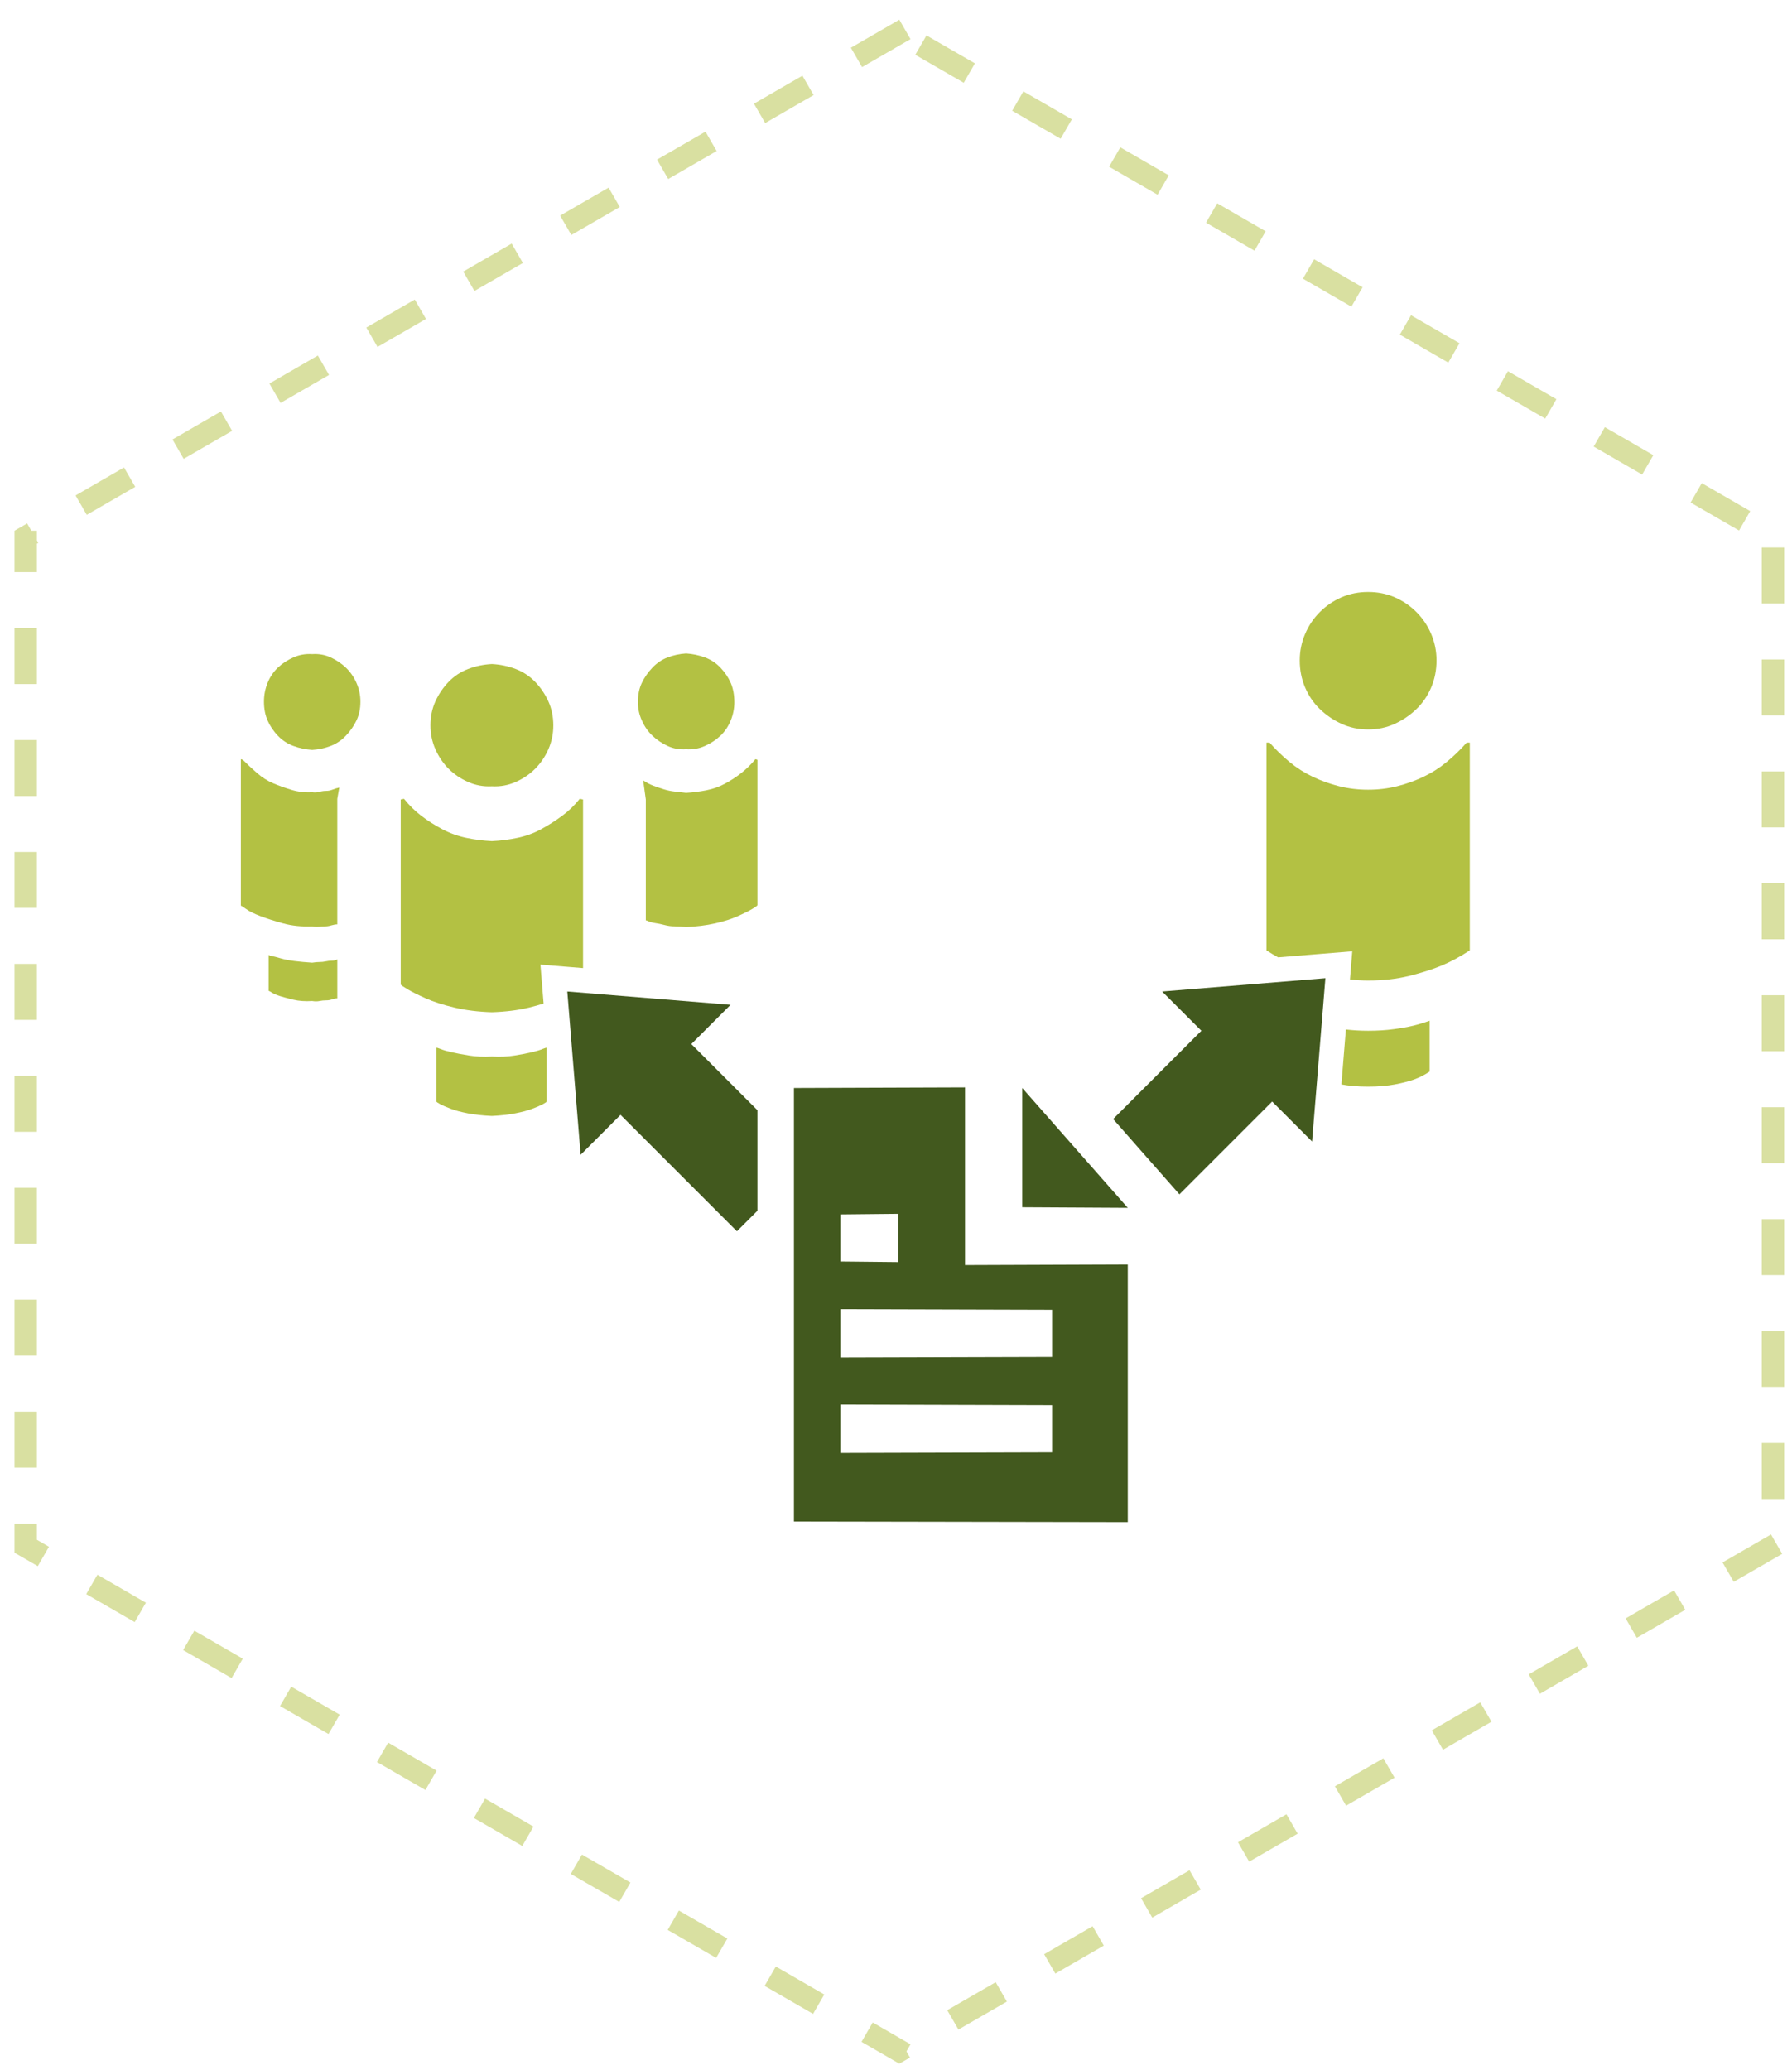 <?xml version="1.0" encoding="utf-8"?>
<!-- Generator: Adobe Illustrator 19.1.0, SVG Export Plug-In . SVG Version: 6.00 Build 0)  -->
<svg version="1.1" id="Layer_1" xmlns="http://www.w3.org/2000/svg" xmlns:xlink="http://www.w3.org/1999/xlink" x="0px" y="0px"
	 viewBox="0 0 160.137 184.91" style="enable-background:new 0 0 160.137 184.91;" xml:space="preserve">
<style type="text/css">
	.st0{opacity:0.5;}
	.st1{fill:#B3C143;}
	.st2{fill:#42591E;}
</style>
<g>
	<g class="st0">
		<path class="st1" d="M80.366,1.762c0,0-0.017,0.01-0.048,0.028l-0.001,0
			c-0.016,0.009-0.035,0.02-0.058,0.033l-0.001,0c-0.011,0.007-0.023,0.014-0.036,0.021
			l-0,0c-0.006,0.004-0.013,0.008-0.02,0.012l-0,0
			c-0.003,0.002-0.006,0.003-0.009,0.005l-0.004,0.002c-0.001,0-0.001,0.001-0.002,0.001
			l-0.014,0.008c-0.001,0.001-0.002,0.001-0.004,0.002l-0.002,0.001
			c-0.002,0.001-0.003,0.002-0.004,0.003l-0.001,0c-0.001,0.001-0.002,0.001-0.004,0.002
			l-0.003,0.002c-0.003,0.002-0.006,0.003-0.009,0.005L80.137,1.894
			c-0,0-0.001,0.001-0.002,0.001L80.129,1.899c-0.002,0.001-0.005,0.003-0.007,0.004
			l-0.002,0.001c-0.003,0.002-0.007,0.004-0.01,0.006l-0.005,0.003
			c-0.001,0.001-0.002,0.001-0.004,0.002l-0.001,0.001c-0.001,0.001-0.002,0.001-0.004,0.002
			l-0.031,0.018c-0.001,0-0.001,0.001-0.002,0.001l-0.012,0.007
			c-0.003,0.002-0.007,0.004-0.01,0.006l-4.006,2.313l1,1.732l4.33-2.5L80.366,1.762L80.366,1.762
			L80.366,1.762z M71.706,6.762c0,0-0.799,0.461-1.71,0.987l-0.003,0.002
			c-0.007,0.004-0.014,0.008-0.021,0.012l-0.008,0.005c-0,0-0.001,0-0.001,0
			l-0.062,0.036l-0,0l-0.01,0.006c-0.006,0.003-0.012,0.007-0.018,0.01l-0.006,0.003
			c-0.003,0.002-0.005,0.003-0.008,0.005l-0.007,0.004c-0.001,0-0.001,0.001-0.002,0.001
			l-0.012,0.007c-0.001,0.001-0.002,0.001-0.003,0.002L67.376,9.262l1,1.732l4.33-2.5L71.706,6.762
			L71.706,6.762z M63.045,11.762c0,0-1.864,1.076-3.146,1.816l-0.002,0.001
			c-0.03,0.017-0.059,0.034-0.088,0.051l-0.003,0.002c-0.007,0.004-0.014,0.008-0.021,0.012
			l-0.001,0c-0.007,0.004-0.014,0.008-0.021,0.012l-0.001,0.001
			c-0.006,0.004-0.013,0.007-0.019,0.011l-0.006,0.003c-0.003,0.002-0.006,0.003-0.009,0.005
			l-0.026,0.015c-0,0-0,0-0,0l-0.009,0.005
			c-0.001,0.001-0.002,0.001-0.004,0.002l-0.009,0.005c-0,0-0,0-0.001,0
			l-0.021,0.012c-0,0-0.001,0-0.001,0.001l-0.945,0.545l1,1.732l4.33-2.5L63.045,11.762
			L63.045,11.762z M54.385,16.762l-4.33,2.5l1,1.732l4.33-2.5L54.385,16.762L54.385,16.762z
			 M45.725,21.762l-2.794,1.613c-0.006,0.004-0.012,0.007-0.018,0.01l-0.009,0.005
			c-0.006,0.004-0.012,0.007-0.018,0.011l-0.001,0.001c-0.007,0.004-0.013,0.008-0.02,0.012
			l-0.007,0.004c-0.007,0.004-0.013,0.008-0.02,0.012l-0.001,0
			c-0.004,0.002-0.007,0.004-0.011,0.006l-0.019,0.011c-0.013,0.008-0.026,0.015-0.039,0.023
			l-0.005,0.003c-0.76,0.439-1.367,0.789-1.367,0.789l1,1.732l4.33-2.5l-1-1.732V21.762z
			 M37.065,26.762l-1.641,0.948c-0.003,0.002-0.005,0.003-0.008,0.005l-0.017,0.01
			c-0.007,0.004-0.014,0.008-0.02,0.012l-0.001,0c-0.004,0.002-0.007,0.004-0.011,0.006
			l-0.002,0.001c-0.002,0.001-0.005,0.003-0.007,0.004l-0.009,0.005
			c-0.006,0.004-0.012,0.007-0.018,0.011l-0.005,0.003c-0.002,0.001-0.004,0.002-0.006,0.003
			l-0.006,0.004c-0.001,0.001-0.003,0.002-0.004,0.002l-0.019,0.011
			c-1.196,0.69-2.555,1.475-2.555,1.475l1,1.732l4.33-2.5l-1-1.732V26.762z M28.404,31.762
			l-0.484,0.279c-0,0-0,0-0,0l-0.016,0.009
			c-0.004,0.002-0.008,0.005-0.012,0.007l-0.005,0.003c-0.001,0.001-0.002,0.001-0.003,0.002
			l-0.005,0.003c-0.001,0-0.001,0.001-0.002,0.001l-0.014,0.008
			c-0.002,0.001-0.004,0.002-0.006,0.004l-0.001,0.001c-0.011,0.007-0.023,0.013-0.035,0.02
			l-0.001,0.001c-0.003,0.002-0.005,0.003-0.008,0.005l-0.001,0.001
			c-0.002,0.001-0.003,0.002-0.005,0.003l-0.008,0.005c-0.016,0.009-0.033,0.019-0.05,0.029
			L27.745,32.143c-0.002,0.001-0.005,0.003-0.007,0.004L27.736,32.148
			c-0.001,0.001-0.003,0.002-0.004,0.003l-0.007,0.004c-1.219,0.704-3.651,2.108-3.651,2.108l1,1.732
			l4.33-2.5L28.404,31.762L28.404,31.762z M19.744,36.762c0,0-0.262,0.151-0.657,0.379l-0.002,0.001
			c-0.002,0.001-0.004,0.002-0.005,0.003l-0.007,0.004c-0,0-0,0-0,0
			l-0.009,0.005c-0,0-0,0-0.001,0l-0.009,0.005
			c-0.008,0.004-0.015,0.009-0.023,0.013l-0.003,0.002c-0.006,0.003-0.012,0.007-0.018,0.01
			l-0.001,0c-0.003,0.002-0.006,0.003-0.009,0.005l-0.004,0.003
			c-0.001,0-0.001,0.001-0.002,0.001l-0.009,0.005c-0.001,0-0.002,0.001-0.002,0.001
			l-0.006,0.003c-0.002,0.001-0.003,0.002-0.005,0.003l-0.007,0.004
			c-0.001,0.001-0.002,0.001-0.003,0.002l-0.028,0.016c-0,0-0,0-0.001,0
			l-0.072,0.042c-0,0-0,0-0,0l-0.007,0.004
			c-0.001,0.001-0.003,0.002-0.004,0.003l-3.437,1.984l1,1.732l4.33-2.5L19.744,36.762L19.744,36.762z
			 M11.084,41.762c0,0-1.047,0.605-2.112,1.219l-0.006,0.003c-0.007,0.004-0.014,0.008-0.02,0.012
			l-0.003,0.002c-0.005,0.003-0.01,0.006-0.014,0.008l-0.028,0.016L8.9,43.023L8.889,43.029
			c-0.001,0.001-0.003,0.002-0.004,0.002l-0.008,0.005c-0.001,0.001-0.002,0.001-0.003,0.002
			l-0.008,0.005c-0.007,0.004-0.013,0.008-0.02,0.011L8.839,43.058
			c-0.003,0.002-0.006,0.003-0.009,0.005L8.8,43.08c-0.001,0.001-0.002,0.001-0.003,0.002
			l-0.046,0.027c-0.001,0.001-0.002,0.001-0.004,0.002l-1.993,1.151l1,1.732l4.33-2.5L11.084,41.762
			L11.084,41.762z M2.424,46.762l-1.126,0.65l0,0l0,0v3.7h2v-2.545l0.126-0.073l-0.126-0.218v-0.864
			H2.799L2.424,46.762L2.424,46.762z M3.298,56.112h-2v5h2V56.112L3.298,56.112z M3.298,66.112h-2v5h2
			V66.112L3.298,66.112z M3.298,76.112h-2v5h2V76.112L3.298,76.112z M3.298,86.112h-2v5h2V86.112
			L3.298,86.112z M3.298,96.112h-2v5h2V96.112L3.298,96.112z M3.298,106.112h-2v5h2V106.112L3.298,106.112z
			 M3.298,116.112h-2v5h2V116.112L3.298,116.112z M3.298,126.112h-2v5h2V126.112L3.298,126.112z
			 M3.298,136.112h-2v2.601l0,0l2.078,1.2l1-1.732l-1.078-0.622V136.112L3.298,136.112z M8.706,140.68
			l-1,1.732l4.33,2.5l1-1.732L8.706,140.68L8.706,140.68z M17.366,145.68l-1,1.732l4.33,2.5
			l1-1.732L17.366,145.68L17.366,145.68z M26.026,150.68l-1,1.732l4.33,2.5l1-1.732
			L26.026,150.68L26.026,150.68z M34.687,155.68l-1,1.732l0,0c0,0,0,0,0.001,0
			h0c0.001,0,0.001,0.001,0.002,0.001l0,0c0.002,0.001,0.005,0.003,0.009,0.005
			l0,0c0.008,0.005,0.02,0.012,0.036,0.021l0.001,0.001
			c0.478,0.276,4.281,2.472,4.281,2.472l1-1.732L34.687,155.68L34.687,155.68z M43.347,160.68
			l-1,1.732l4.192,2.42c0.001,0,0.001,0.001,0.002,0.001l0.003,0.002
			c0.001,0.001,0.002,0.001,0.003,0.002l0,0c0.001,0.001,0.002,0.001,0.003,0.002
			l0.007,0.004c0.001,0,0.001,0.001,0.002,0.001l0.02,0.011
			c0.002,0.001,0.005,0.003,0.007,0.004l0.001,0.001c0.005,0.003,0.009,0.005,0.014,0.008
			l0.003,0.002c0.001,0,0.001,0.001,0.002,0.001l0,0
			c0.001,0.001,0.002,0.001,0.003,0.002l0,0c0.001,0.001,0.002,0.001,0.003,0.002
			l0.001,0.001c0,0,0.001,0,0.001,0.001l0.009,0.005
			c0,0,0,0,0,0l0.008,0.005c0.001,0,0.001,0.001,0.002,0.001
			l0,0c0.002,0.001,0.003,0.002,0.005,0.003l0.001,0c0.002,0.001,0.003,0.002,0.005,0.003
			l0,0c0.001,0.001,0.003,0.002,0.004,0.002l0.001,0.001
			c0.004,0.002,0.008,0.005,0.011,0.007l0,0c0,0,0.001,0,0.001,0.001
			l0.001,0c0,0,0,0,0,0l0.001,0.001
			c0,0,0,0,0.001,0l0,0c0,0,0.001,0,0.001,0.001l0,0
			c0.001,0,0.001,0.001,0.002,0.001l0.001,0.001c0,0,0.001,0,0.001,0.001
			l0,0c0,0,0.001,0,0.001,0l0,0
			c0,0,0,0,0.001,0l0,0c0.001,0,0.001,0.001,0.002,0.001
			l0,0c0,0,0,0,0,0l0,0h0l0,0l1-1.732
			L43.347,160.68L43.347,160.68z M52.007,165.68l-1,1.732c0,0,1.015,0.586,2.063,1.191l0.002,0.001
			c0.016,0.009,0.031,0.018,0.047,0.027l0.008,0.004c0.001,0.001,0.003,0.002,0.004,0.002
			l2.207,1.274l1-1.732L52.007,165.68L52.007,165.68z M60.667,170.68l-1,1.732l0.001,0.001
			c0,0,0,0,0,0l0.006,0.003c0,0,0,0,0,0
			l0.001,0c0,0,0,0,0.001,0l0.001,0.001
			c0,0,0,0,0,0l0.004,0.003c0,0,0,0,0,0
			l0.002,0.001c0,0,0,0,0,0l0.017,0.01
			c0,0,0,0,0.001,0l4.296,2.48l1-1.732L60.667,170.68L60.667,170.68z
			 M69.328,175.68l-1,1.732l4.306,2.486c0,0,0,0,0,0l0.002,0.001
			c0,0,0,0,0,0l0.022,0.013l1-1.732L69.328,175.68L69.328,175.68z
			 M77.988,180.68l-1,1.732l3.203,1.849c0,0,0,0,0,0l0.003,0.002
			c0.001,0.001,0.003,0.002,0.004,0.003l0.032,0.018c0.002,0.001,0.004,0.002,0.006,0.004
			l0.001,0.001c0.005,0.003,0.01,0.006,0.014,0.008l0.002,0.001
			c0.007,0.004,0.014,0.008,0.021,0.012l0,0c0.002,0.001,0.004,0.002,0.006,0.003
			l0.002,0.001c0.018,0.01,0.033,0.019,0.045,0.026l0,0
			c0.025,0.014,0.038,0.022,0.038,0.022l0,0l0.952-0.55l-0.317-0.55l0.365-0.633l0,0l0,0l0,0
			L77.988,180.68L77.988,180.68z M88.978,177.081l-4.33,2.5l1,1.732l4.33-2.5L88.978,177.081
			L88.978,177.081z M97.638,172.081l-4.33,2.5l1,1.732l4.33-2.5L97.638,172.081L97.638,172.081z
			 M106.299,167.081l-4.33,2.5l1,1.732l4.33-2.5L106.299,167.081L106.299,167.081z M114.959,162.081
			l-4.33,2.5l1,1.732l4.33-2.5L114.959,162.081L114.959,162.081z M123.619,157.081l-4.33,2.5l1,1.732
			l4.33-2.5L123.619,157.081L123.619,157.081z M132.279,152.081l-4.33,2.5l1,1.732
			c0,0,0.14-0.081,0.369-0.213l0.001-0.001c0.009-0.005,0.018-0.011,0.028-0.016l0.011-0.006
			c0.007-0.004,0.014-0.008,0.021-0.012l0.004-0.002c0.009-0.005,0.019-0.011,0.028-0.016l0.01-0.006
			c0.002-0.001,0.004-0.003,0.007-0.004l0.003-0.002c0.004-0.002,0.008-0.004,0.011-0.007
			l0.007-0.004c0.004-0.003,0.009-0.005,0.013-0.008l0.005-0.003
			c0.002-0.001,0.003-0.002,0.005-0.003l0.001-0.001c0.001-0.001,0.003-0.002,0.004-0.002
			l0.015-0.009c0.001-0.001,0.002-0.001,0.003-0.002l0.005-0.003c0.004-0.002,0.009-0.005,0.013-0.007
			l0.005-0.003c0.002-0.001,0.004-0.002,0.006-0.003l0.002-0.001c0.002-0.001,0.003-0.002,0.005-0.003
			l0.008-0.004c0-0,0-0,0.001-0l0.035-0.02
			c0.001-0,0.001-0.001,0.002-0.001l3.704-2.138L132.279,152.081L132.279,152.081z M140.94,147.081
			l-4.33,2.5l1,1.732l3.968-2.291c0.002-0.001,0.003-0.002,0.005-0.003l0.021-0.012
			c0.001-0.001,0.003-0.002,0.004-0.002l0-0c0.002-0.001,0.004-0.002,0.005-0.003
			l0.003-0.002c0.004-0.002,0.008-0.005,0.012-0.007l0.002-0.001c0.004-0.002,0.008-0.005,0.012-0.007
			l0.002-0.001c0.003-0.002,0.006-0.004,0.01-0.006l0.004-0.003c0.035-0.02,0.066-0.038,0.095-0.055
			l0.001-0.001c0.118-0.068,0.185-0.107,0.185-0.107L140.94,147.081L140.94,147.081z
			 M149.6,142.081l-4.33,2.5l1,1.732l1.792-1.035l0-0l0.01-0.006
			c0.001-0.001,0.002-0.001,0.003-0.002l0.008-0.005c0.015-0.009,0.03-0.017,0.045-0.026
			l0.004-0.002c1.173-0.677,2.467-1.424,2.467-1.424L149.6,142.081L149.6,142.081z M158.26,137.081
			l-4.33,2.5l1,1.732c0,0,0.238-0.137,0.602-0.347l0.001-0.001c0.018-0.01,0.036-0.021,0.054-0.031
			l0.004-0.002c0.001-0.001,0.002-0.001,0.004-0.002l0.032-0.018
			c0.006-0.003,0.012-0.007,0.018-0.01l0.003-0.002c0.006-0.003,0.012-0.007,0.018-0.01
			l0-0c0.003-0.002,0.006-0.003,0.009-0.005l0.003-0.002
			c0.001-0.001,0.002-0.001,0.003-0.002l0.009-0.005c0.001-0.001,0.002-0.001,0.003-0.002l0.005-0.003
			c0.002-0.001,0.004-0.002,0.006-0.003l0.005-0.003c0.002-0.001,0.004-0.002,0.005-0.003
			l0.023-0.013c0.002-0.001,0.003-0.002,0.005-0.003l0.05-0.029
			c0-0,0.001-0,0.001-0.001l0.019-0.011c0.005-0.003,0.009-0.005,0.014-0.008
			l0.007-0.004c0.001-0,0.001-0.001,0.002-0.001l3.427-1.978L158.26,137.081L158.26,137.081z
			 M159.434,128.913h-2v5h2V128.913L159.434,128.913z M159.434,118.913h-2v5h2V118.913L159.434,118.913z
			 M159.434,108.913h-2v5h2V108.913L159.434,108.913z M159.434,98.913h-2v5h2V98.913L159.434,98.913z
			 M159.434,88.913h-2v5h2V88.913L159.434,88.913z M159.434,78.913h-2v5h2V78.913L159.434,78.913z
			 M159.434,68.913h-2v5h2V68.913L159.434,68.913z M159.434,58.913h-2v5h2V58.913L159.434,58.913z
			 M159.434,48.913h-2v5h2V48.913L159.434,48.913z M152.074,43.163l-1,1.732l4.33,2.5l1-1.732
			L152.074,43.163L152.074,43.163z M143.414,38.163l-1,1.732l4.33,2.5l1-1.732L143.414,38.163L143.414,38.163
			z M134.754,33.163l-1,1.732l4.33,2.5l1-1.732L134.754,33.163L134.754,33.163z M126.094,28.163l-1,1.732
			l4.33,2.5l1-1.732L126.094,28.163L126.094,28.163z M117.433,23.163l-1,1.732l4.33,2.5l1-1.732
			L117.433,23.163L117.433,23.163z M108.773,18.163l-1,1.732l4.33,2.5l1-1.732L108.773,18.163L108.773,18.163z
			 M100.113,13.163l-1,1.732l4.33,2.5l1-1.732L100.113,13.163L100.113,13.163z M91.452,8.163l-1,1.732
			l4.33,2.5l1-1.732L91.452,8.163L91.452,8.163z M82.792,3.163l-1,1.732l4.33,2.5l1-1.732L82.792,3.163
			L82.792,3.163z"/>
	</g>
	<g>
		<path class="st2" d="M86.237,97.143v15.876l14.544-0.053v23.015l-29.834-0.053V97.197L86.237,97.143z
			 M75.102,108.491v4.209l5.168,0.053v-4.315L75.102,108.491z M94.015,117.015l-18.913-0.053v4.315
			l18.913-0.053V117.015z M94.015,129.748v-4.209l-18.913-0.053v4.315L94.015,129.748z M100.781,107.905
			l-9.43-0.053v-10.655L100.781,107.905z"/>
		<polygon class="st2" points="103.851,88.578 107.358,92.085 99.472,99.971 103.629,104.692 105.394,106.696 
			113.682,98.408 117.25,101.977 118.44,87.389 		"/>
		<polygon class="st2" points="61.778,93.273 65.284,89.767 50.695,88.577 51.885,103.165 55.454,99.597 
			65.853,109.996 67.686,108.162 67.686,99.182 		"/>
		<path class="st1" d="M48.502,93.707c-0.236,0.099-0.56,0.197-0.975,0.295
			c-0.412,0.099-0.924,0.197-1.535,0.295c-0.61,0.099-1.289,0.128-2.036,0.089
			c-0.748,0.04-1.426,0.01-2.036-0.089c-0.611-0.098-1.132-0.196-1.565-0.295
			c-0.434-0.098-0.767-0.196-1.004-0.295c-0.236-0.098-0.354-0.127-0.354-0.089v4.781
			c0,0.04,0.108,0.118,0.325,0.236c0.216,0.118,0.53,0.257,0.944,0.413
			c0.412,0.158,0.924,0.295,1.535,0.413c0.61,0.118,1.328,0.197,2.154,0.236
			c0.787-0.039,1.485-0.118,2.096-0.236c0.61-0.118,1.121-0.255,1.535-0.413
			c0.412-0.157,0.728-0.295,0.944-0.413c0.216-0.118,0.324-0.196,0.324-0.236v-4.781
			C48.856,93.58,48.738,93.609,48.502,93.707z"/>
		<path class="st1" d="M40.089,68.678c0.493,0.493,1.072,0.885,1.742,1.181
			c0.669,0.295,1.377,0.423,2.125,0.384c0.747,0.04,1.455-0.089,2.125-0.384
			c0.669-0.295,1.249-0.688,1.742-1.181c0.492-0.492,0.884-1.072,1.181-1.741
			c0.294-0.669,0.442-1.377,0.442-2.125c0-0.787-0.148-1.505-0.442-2.155
			c-0.296-0.649-0.689-1.229-1.181-1.741c-0.493-0.511-1.073-0.895-1.742-1.151
			c-0.67-0.255-1.378-0.403-2.125-0.443c-0.748,0.04-1.456,0.187-2.125,0.443
			c-0.67,0.257-1.249,0.64-1.742,1.151c-0.492,0.512-0.884,1.092-1.181,1.741
			c-0.294,0.649-0.442,1.368-0.442,2.155c0,0.748,0.148,1.456,0.442,2.125
			C39.205,67.606,39.598,68.186,40.089,68.678z"/>
		<path class="st1" d="M58.301,65.726c0.393,0.375,0.846,0.679,1.358,0.915
			c0.511,0.236,1.063,0.335,1.653,0.295c0.59,0.04,1.152-0.059,1.682-0.295
			c0.532-0.236,0.994-0.54,1.388-0.915c0.393-0.373,0.699-0.826,0.916-1.358
			c0.216-0.531,0.324-1.072,0.324-1.623c0-0.669-0.108-1.249-0.324-1.741
			c-0.217-0.492-0.523-0.944-0.916-1.358c-0.394-0.413-0.855-0.717-1.388-0.915
			c-0.53-0.196-1.092-0.314-1.682-0.354c-0.59,0.04-1.142,0.158-1.653,0.354
			c-0.512,0.197-0.965,0.502-1.358,0.915c-0.394,0.413-0.708,0.866-0.944,1.358
			c-0.236,0.493-0.354,1.073-0.354,1.741c0,0.552,0.118,1.092,0.354,1.623
			S57.907,65.353,58.301,65.726z"/>
		<path class="st1" d="M29.11,85.885c-0.176,0.04-0.364,0.059-0.56,0.059
			c-0.197,0-0.413,0.02-0.649,0.059c-0.59-0.039-1.122-0.089-1.594-0.148
			c-0.472-0.059-0.876-0.137-1.211-0.236c-0.334-0.098-0.6-0.167-0.796-0.207
			c-0.197-0.039-0.295-0.078-0.295-0.118v3.247c0-0.039,0.089,0,0.265,0.118
			c0.178,0.118,0.423,0.227,0.738,0.325c0.314,0.099,0.718,0.207,1.211,0.325
			c0.492,0.118,1.052,0.158,1.682,0.118c0.236,0.04,0.452,0.04,0.649,0
			c0.196-0.039,0.393-0.059,0.59-0.059c0.196,0,0.373-0.03,0.531-0.089
			c0.157-0.059,0.314-0.089,0.472-0.089v-3.483c-0.158,0.079-0.325,0.118-0.501,0.118
			C29.464,85.826,29.288,85.847,29.11,85.885z"/>
		<path class="st1" d="M30.91,59.646c-0.394-0.373-0.847-0.679-1.358-0.915
			c-0.512-0.236-1.063-0.334-1.653-0.295c-0.59-0.039-1.152,0.059-1.682,0.295
			c-0.532,0.236-0.995,0.541-1.388,0.915c-0.394,0.375-0.699,0.826-0.916,1.358
			c-0.216,0.531-0.324,1.092-0.324,1.682c0,0.63,0.108,1.191,0.324,1.682
			c0.217,0.493,0.522,0.944,0.916,1.358c0.393,0.413,0.855,0.719,1.388,0.915
			c0.53,0.197,1.092,0.316,1.682,0.354c0.59-0.039,1.141-0.157,1.653-0.354
			c0.511-0.196,0.964-0.502,1.358-0.915c0.393-0.413,0.708-0.865,0.944-1.358
			c0.236-0.492,0.354-1.052,0.354-1.682c0-0.59-0.118-1.151-0.354-1.682
			C31.619,60.473,31.303,60.021,30.91,59.646z"/>
		<path class="st1" d="M63.141,70.596c-0.59,0.118-1.201,0.197-1.83,0.236
			c-0.354-0.039-0.699-0.078-1.034-0.118c-0.334-0.039-0.659-0.108-0.973-0.207
			c-0.316-0.098-0.63-0.207-0.944-0.325c-0.316-0.118-0.611-0.275-0.885-0.472l0.236,1.712v10.803
			h0.059c0.236,0.118,0.492,0.197,0.767,0.236c0.275,0.04,0.56,0.099,0.856,0.177
			c0.294,0.079,0.599,0.118,0.914,0.118c0.314,0,0.649,0.02,1.004,0.059
			c0.944-0.039,1.81-0.148,2.597-0.325c0.787-0.177,1.466-0.393,2.036-0.649
			c0.571-0.255,1.005-0.472,1.299-0.649c0.296-0.177,0.443-0.285,0.443-0.325v-12.987l-0.177-0.059
			c-0.394,0.472-0.817,0.885-1.269,1.24c-0.453,0.354-0.936,0.67-1.447,0.944
			C64.282,70.282,63.731,70.478,63.141,70.596z"/>
		<path class="st1" d="M29.14,70.655c-0.197,0-0.404,0.03-0.62,0.089
			c-0.216,0.059-0.423,0.069-0.619,0.03c-0.63,0.04-1.24-0.03-1.83-0.207
			c-0.59-0.177-1.142-0.373-1.653-0.59c-0.512-0.216-0.994-0.521-1.447-0.915
			c-0.452-0.393-0.876-0.787-1.269-1.181l-0.177-0.059v13.105c0-0.039,0.147,0.05,0.443,0.266
			c0.294,0.217,0.728,0.434,1.299,0.649c0.57,0.217,1.248,0.434,2.036,0.649
			c0.787,0.217,1.653,0.305,2.597,0.266c0.196,0.04,0.393,0.05,0.59,0.03
			c0.196-0.019,0.383-0.03,0.561-0.03c0.176,0,0.363-0.03,0.56-0.089
			c0.196-0.059,0.373-0.089,0.531-0.089V71.364l0.177-1.004c-0.197,0.04-0.394,0.099-0.59,0.177
			C29.532,70.617,29.336,70.655,29.14,70.655z"/>
		<path class="st1" d="M48.294,86.176l2.58,0.21l1.228,0.1V71.423l-0.295-0.059
			c-0.472,0.59-1.004,1.102-1.594,1.535c-0.59,0.434-1.21,0.826-1.86,1.181
			c-0.648,0.354-1.348,0.611-2.095,0.767c-0.748,0.158-1.515,0.257-2.302,0.295
			c-0.788-0.039-1.555-0.137-2.302-0.295c-0.748-0.157-1.456-0.413-2.125-0.767
			c-0.67-0.354-1.289-0.747-1.859-1.181c-0.571-0.433-1.093-0.944-1.565-1.535l-0.295,0.059v16.529
			c0,0.04,0.196,0.177,0.59,0.413c0.393,0.236,0.944,0.512,1.653,0.826
			c0.708,0.316,1.564,0.59,2.568,0.826c1.002,0.236,2.114,0.375,3.335,0.413
			c1.219-0.039,2.322-0.177,3.306-0.413c0.469-0.113,0.905-0.235,1.316-0.366l-0.073-0.896
			L48.294,86.176z"/>
		<path class="st1" d="M131.064,66.344c-0.561,0.636-1.159,1.215-1.795,1.738
			c-0.636,0.524-1.328,0.963-2.075,1.318c-0.748,0.356-1.533,0.636-2.355,0.841
			c-0.823,0.206-1.682,0.308-2.58,0.308s-1.758-0.102-2.58-0.308
			c-0.823-0.205-1.608-0.485-2.355-0.841c-0.748-0.355-1.44-0.794-2.075-1.318
			c-0.636-0.523-1.234-1.102-1.795-1.738h-0.28v18.562c0.353,0.23,0.698,0.429,1.042,0.622
			l4.045-0.33l2.58-0.21l-0.206,2.522c0.525,0.049,1.059,0.088,1.624,0.088
			c1.346,0,2.58-0.14,3.701-0.421c1.122-0.28,2.084-0.589,2.888-0.925
			c0.805-0.336,1.636-0.785,2.496-1.346V66.344H131.064z"/>
		<path class="st1" d="M119.876,96.879c0.692,0.132,1.487,0.196,2.384,0.196s1.691-0.065,2.384-0.196
			c0.691-0.13,1.27-0.28,1.737-0.449c0.468-0.168,0.926-0.401,1.374-0.701v-4.542
			c-0.524,0.188-1.019,0.336-1.487,0.449c-0.467,0.112-1.046,0.216-1.737,0.308
			c-0.692,0.094-1.45,0.14-2.272,0.14c-0.715,0-1.372-0.042-1.988-0.113l-0.4,4.907
			C119.873,96.878,119.874,96.879,119.876,96.879z"/>
		<path class="st1" d="M117.942,63.344c0.561,0.542,1.206,0.981,1.934,1.318
			c0.73,0.336,1.523,0.505,2.384,0.505c0.86,0,1.654-0.168,2.384-0.505
			c0.728-0.336,1.373-0.775,1.934-1.318c0.561-0.541,1-1.186,1.318-1.935
			c0.317-0.747,0.476-1.551,0.476-2.411c0-0.822-0.159-1.607-0.476-2.355
			c-0.318-0.747-0.758-1.402-1.318-1.963c-0.561-0.561-1.206-1-1.934-1.318
			c-0.73-0.317-1.524-0.477-2.384-0.477c-0.861,0-1.654,0.16-2.384,0.477
			c-0.728,0.318-1.373,0.757-1.934,1.318c-0.561,0.561-1,1.215-1.318,1.963
			c-0.317,0.748-0.476,1.534-0.476,2.355c0,0.861,0.159,1.664,0.476,2.411
			C116.942,62.157,117.381,62.802,117.942,63.344z"/>
	</g>
</g>
</svg>
